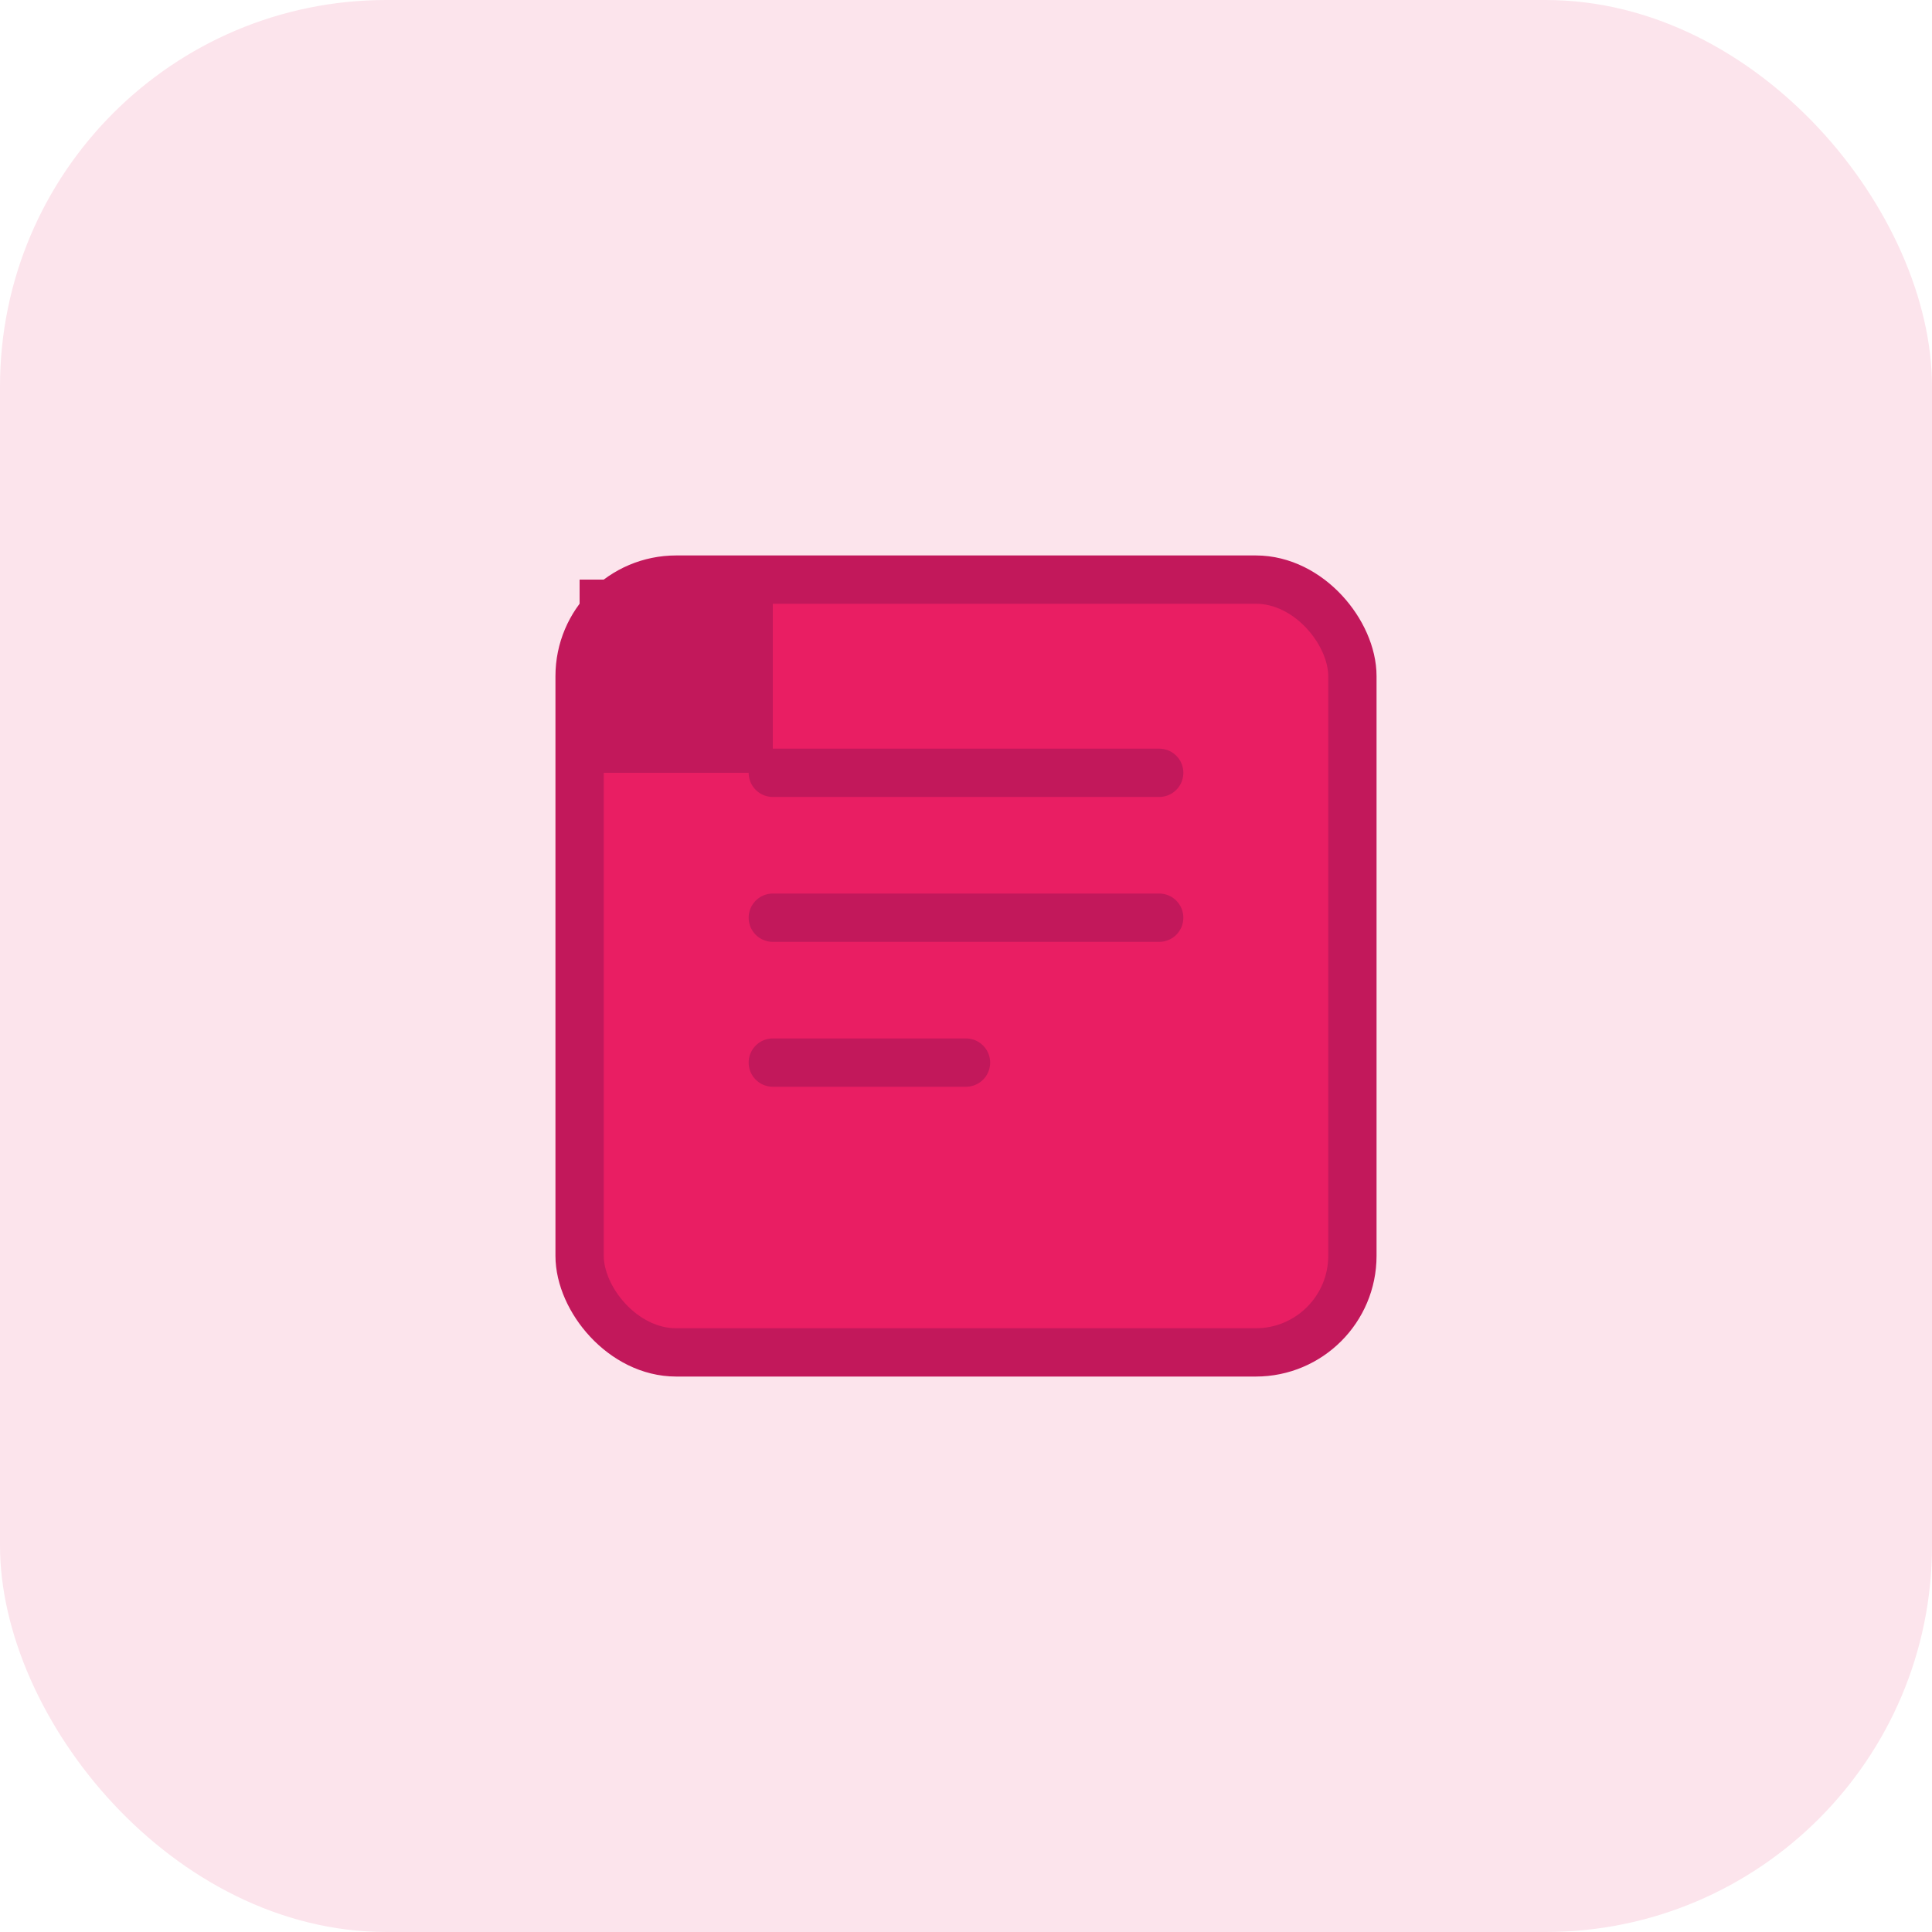 <svg width="40" height="40" viewBox="0 0 40 40" fill="none" xmlns="http://www.w3.org/2000/svg">
  <rect width="40" height="40" rx="8" fill="#FCE4EC"/>
  <rect x="12" y="12" width="16" height="16" rx="2" fill="#E91E63" stroke="#C2185B" stroke-width="1"/>
  <path d="M16 16H24M16 19H24M16 22H20" stroke="#C2185B" stroke-width="1" stroke-linecap="round"/>
  <path d="M12 12L16 12L16 16L12 16Z" fill="#C2185B"/>
</svg> 